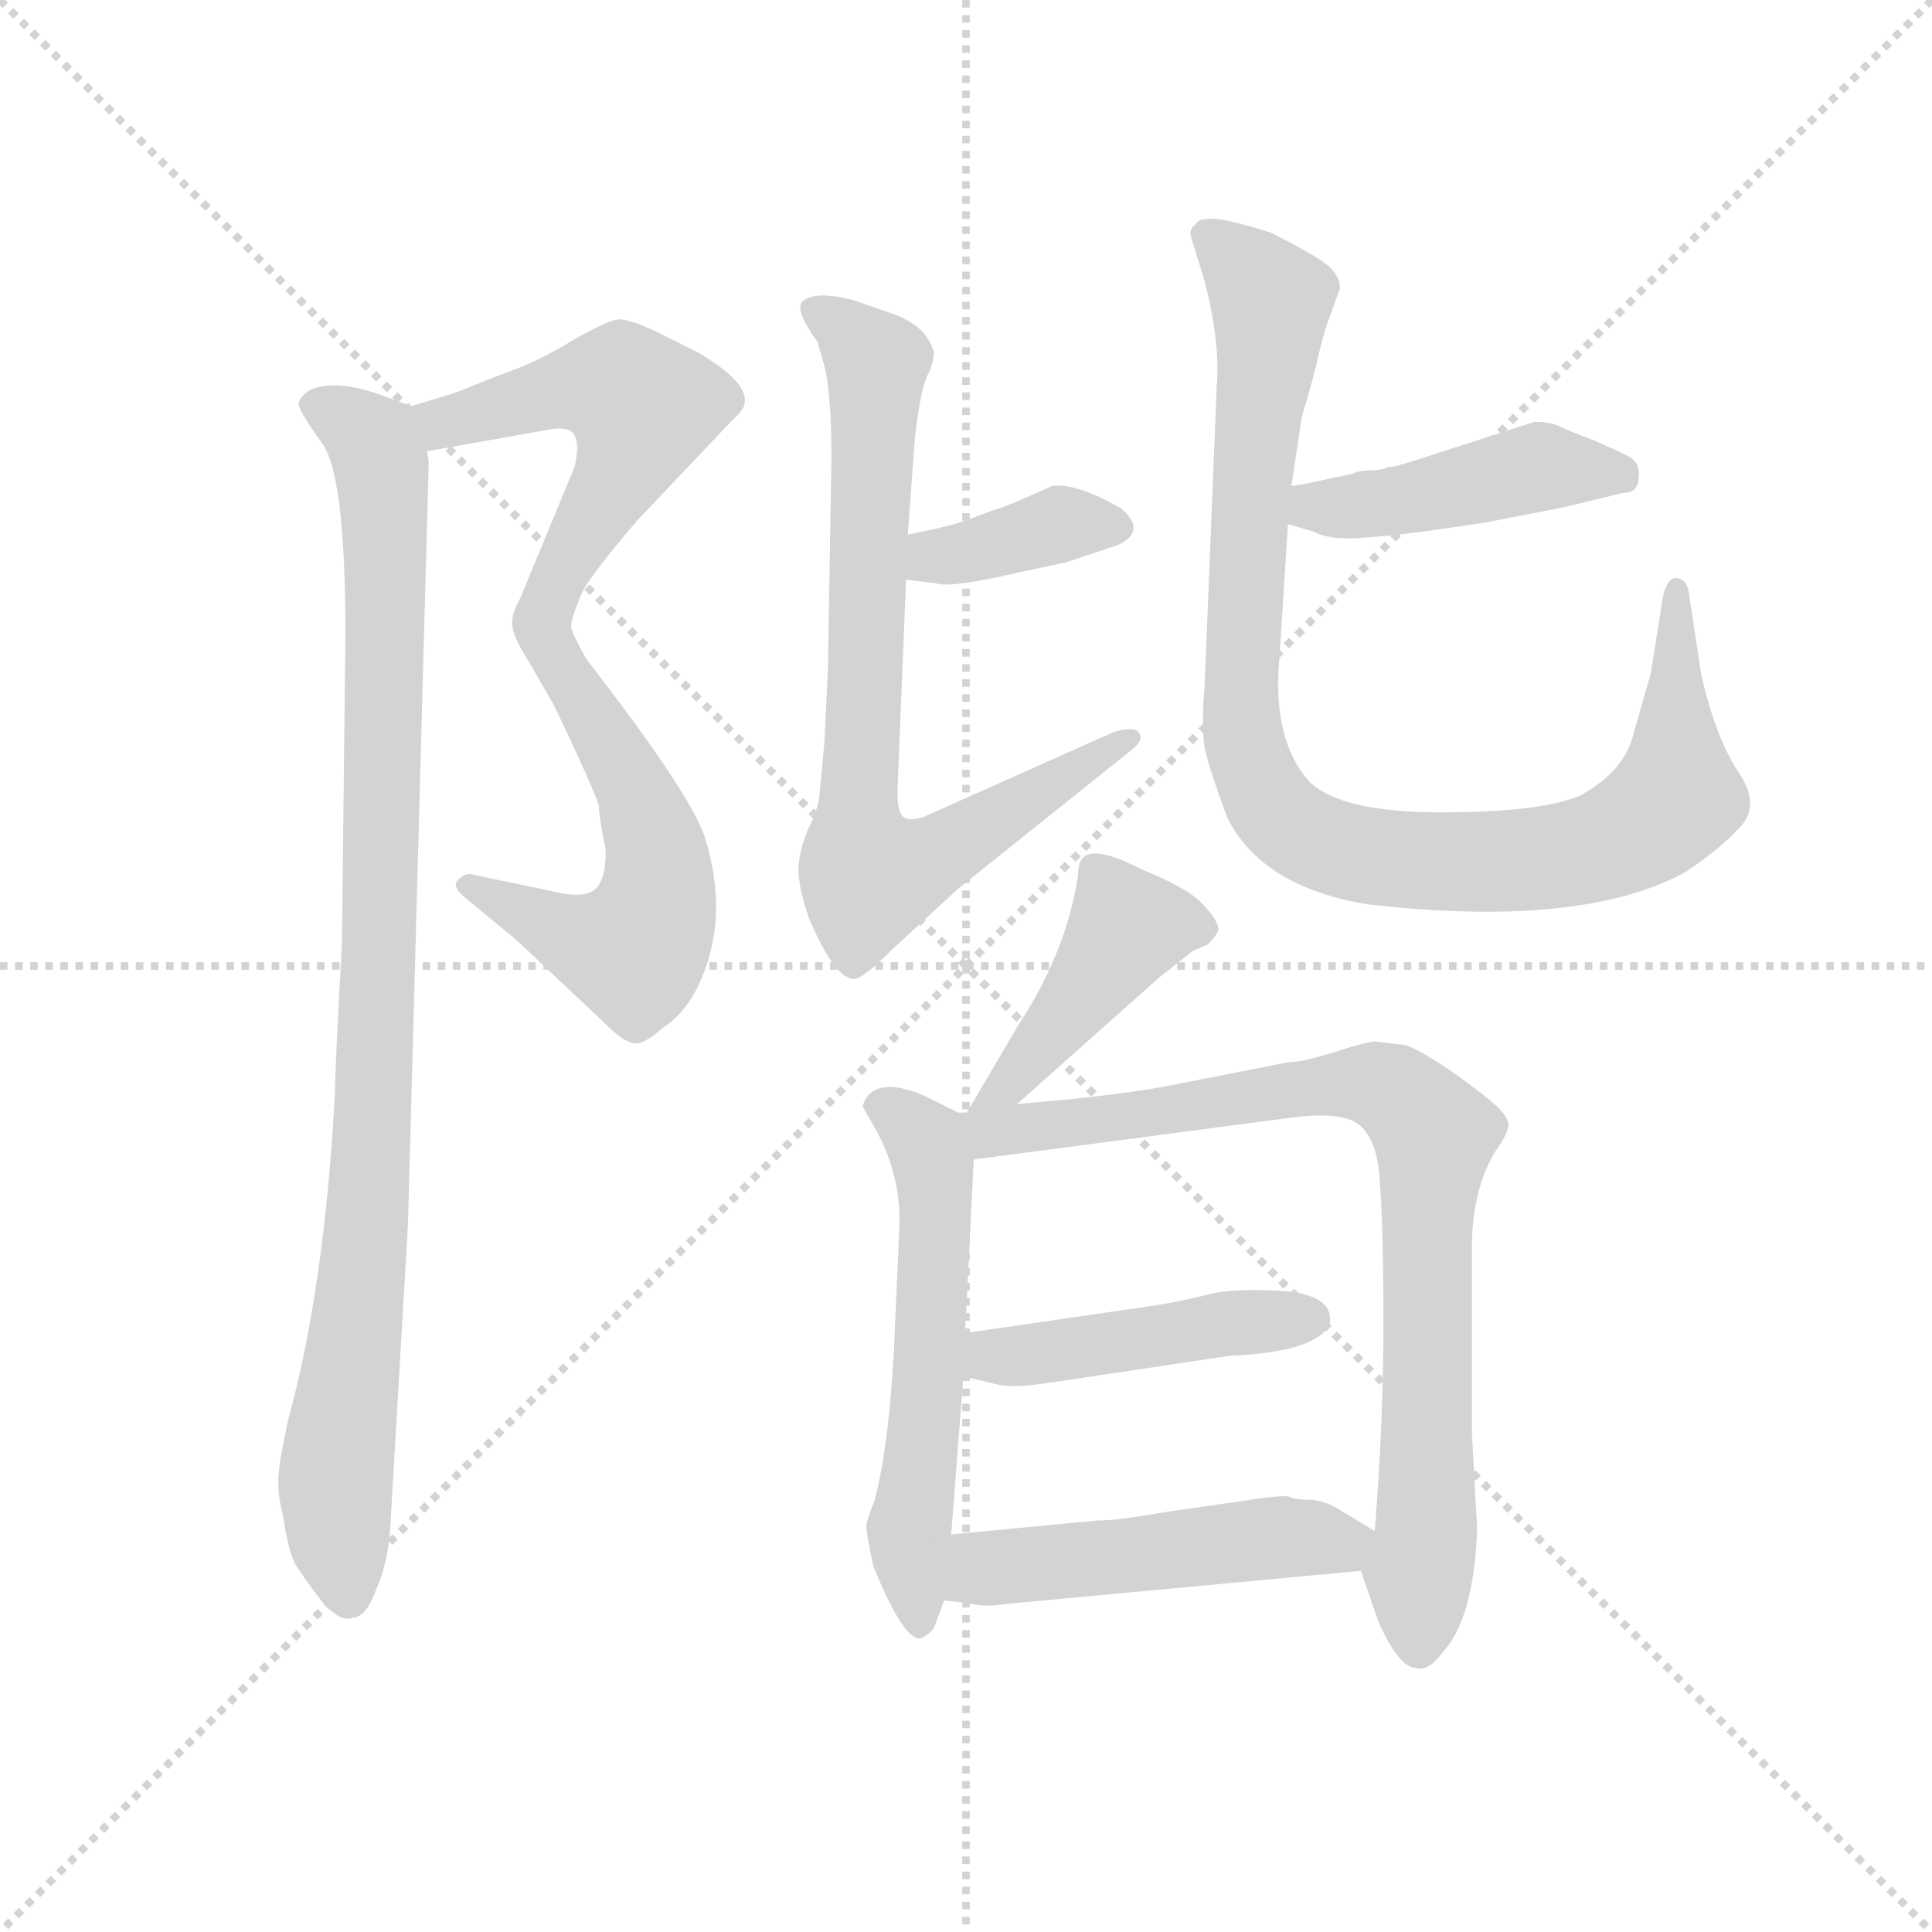 <svg version="1.1" viewBox="0 0 1024 1024" xmlns="http://www.w3.org/2000/svg">
  <g stroke="lightgray" stroke-dasharray="1,1" stroke-width="1" transform="scale(4, 4)">
    <line x1="0" y1="0" x2="256" y2="256"></line>
    <line x1="256" y1="0" x2="0" y2="256"></line>
    <line x1="128" y1="0" x2="128" y2="256"></line>
    <line x1="0" y1="128" x2="256" y2="128"></line>
  </g>
  <g transform="scale(0.92, -0.92) translate(60, -830)">
    <style type="text/css">
      
        @keyframes keyframes0 {
          from {
            stroke: blue;
            stroke-dashoffset: 541;
            stroke-width: 128;
          }
          64% {
            animation-timing-function: step-end;
            stroke: blue;
            stroke-dashoffset: 0;
            stroke-width: 128;
          }
          to {
            stroke: black;
            stroke-width: 1024;
          }
        }
        #make-me-a-hanzi-animation-0 {
          animation: keyframes0 0.69s both;
          animation-delay: 0s;
          animation-timing-function: linear;
        }
      
        @keyframes keyframes1 {
          from {
            stroke: blue;
            stroke-dashoffset: 556;
            stroke-width: 128;
          }
          64% {
            animation-timing-function: step-end;
            stroke: blue;
            stroke-dashoffset: 0;
            stroke-width: 128;
          }
          to {
            stroke: black;
            stroke-width: 1024;
          }
        }
        #make-me-a-hanzi-animation-1 {
          animation: keyframes1 0.702s both;
          animation-delay: 0.69s;
          animation-timing-function: linear;
        }
      
        @keyframes keyframes2 {
          from {
            stroke: blue;
            stroke-dashoffset: 962;
            stroke-width: 128;
          }
          76% {
            animation-timing-function: step-end;
            stroke: blue;
            stroke-dashoffset: 0;
            stroke-width: 128;
          }
          to {
            stroke: black;
            stroke-width: 1024;
          }
        }
        #make-me-a-hanzi-animation-2 {
          animation: keyframes2 1.033s both;
          animation-delay: 1.393s;
          animation-timing-function: linear;
        }
      
        @keyframes keyframes3 {
          from {
            stroke: blue;
            stroke-dashoffset: 375;
            stroke-width: 128;
          }
          55% {
            animation-timing-function: step-end;
            stroke: blue;
            stroke-dashoffset: 0;
            stroke-width: 128;
          }
          to {
            stroke: black;
            stroke-width: 1024;
          }
        }
        #make-me-a-hanzi-animation-3 {
          animation: keyframes3 0.555s both;
          animation-delay: 2.426s;
          animation-timing-function: linear;
        }
      
        @keyframes keyframes4 {
          from {
            stroke: blue;
            stroke-dashoffset: 768;
            stroke-width: 128;
          }
          71% {
            animation-timing-function: step-end;
            stroke: blue;
            stroke-dashoffset: 0;
            stroke-width: 128;
          }
          to {
            stroke: black;
            stroke-width: 1024;
          }
        }
        #make-me-a-hanzi-animation-4 {
          animation: keyframes4 0.875s both;
          animation-delay: 2.981s;
          animation-timing-function: linear;
        }
      
        @keyframes keyframes5 {
          from {
            stroke: blue;
            stroke-dashoffset: 443;
            stroke-width: 128;
          }
          59% {
            animation-timing-function: step-end;
            stroke: blue;
            stroke-dashoffset: 0;
            stroke-width: 128;
          }
          to {
            stroke: black;
            stroke-width: 1024;
          }
        }
        #make-me-a-hanzi-animation-5 {
          animation: keyframes5 0.611s both;
          animation-delay: 3.856s;
          animation-timing-function: linear;
        }
      
        @keyframes keyframes6 {
          from {
            stroke: blue;
            stroke-dashoffset: 972;
            stroke-width: 128;
          }
          76% {
            animation-timing-function: step-end;
            stroke: blue;
            stroke-dashoffset: 0;
            stroke-width: 128;
          }
          to {
            stroke: black;
            stroke-width: 1024;
          }
        }
        #make-me-a-hanzi-animation-6 {
          animation: keyframes6 1.041s both;
          animation-delay: 4.466s;
          animation-timing-function: linear;
        }
      
        @keyframes keyframes7 {
          from {
            stroke: blue;
            stroke-dashoffset: 433;
            stroke-width: 128;
          }
          58% {
            animation-timing-function: step-end;
            stroke: blue;
            stroke-dashoffset: 0;
            stroke-width: 128;
          }
          to {
            stroke: black;
            stroke-width: 1024;
          }
        }
        #make-me-a-hanzi-animation-7 {
          animation: keyframes7 0.602s both;
          animation-delay: 5.507s;
          animation-timing-function: linear;
        }
      
        @keyframes keyframes8 {
          from {
            stroke: blue;
            stroke-dashoffset: 568;
            stroke-width: 128;
          }
          65% {
            animation-timing-function: step-end;
            stroke: blue;
            stroke-dashoffset: 0;
            stroke-width: 128;
          }
          to {
            stroke: black;
            stroke-width: 1024;
          }
        }
        #make-me-a-hanzi-animation-8 {
          animation: keyframes8 0.712s both;
          animation-delay: 6.11s;
          animation-timing-function: linear;
        }
      
        @keyframes keyframes9 {
          from {
            stroke: blue;
            stroke-dashoffset: 827;
            stroke-width: 128;
          }
          73% {
            animation-timing-function: step-end;
            stroke: blue;
            stroke-dashoffset: 0;
            stroke-width: 128;
          }
          to {
            stroke: black;
            stroke-width: 1024;
          }
        }
        #make-me-a-hanzi-animation-9 {
          animation: keyframes9 0.923s both;
          animation-delay: 6.822s;
          animation-timing-function: linear;
        }
      
        @keyframes keyframes10 {
          from {
            stroke: blue;
            stroke-dashoffset: 453;
            stroke-width: 128;
          }
          60% {
            animation-timing-function: step-end;
            stroke: blue;
            stroke-dashoffset: 0;
            stroke-width: 128;
          }
          to {
            stroke: black;
            stroke-width: 1024;
          }
        }
        #make-me-a-hanzi-animation-10 {
          animation: keyframes10 0.619s both;
          animation-delay: 7.745s;
          animation-timing-function: linear;
        }
      
        @keyframes keyframes11 {
          from {
            stroke: blue;
            stroke-dashoffset: 494;
            stroke-width: 128;
          }
          62% {
            animation-timing-function: step-end;
            stroke: blue;
            stroke-dashoffset: 0;
            stroke-width: 128;
          }
          to {
            stroke: black;
            stroke-width: 1024;
          }
        }
        #make-me-a-hanzi-animation-11 {
          animation: keyframes11 0.652s both;
          animation-delay: 8.364s;
          animation-timing-function: linear;
        }
      
    </style>
    
      <path d="M 269 469 Q 269 474 276 490 Q 283 502 307 530 L 361 587 Q 369 594 369 598 Q 371 610 342 627 L 322 637 Q 304 646 297 646 Q 291 646 270 634 Q 249 621 228 614 L 203 604 L 177 596 C 148 587 156 565 186 570 L 259 583 Q 269 584 271 579 Q 274 574 271 561 L 240 486 Q 235 477 235 471 Q 235 464 244 450 C 258 426 262 440 269 469 Z" fill="lightgray"></path>
    
      <path d="M 289 340 Q 289 322 282 317 Q 275 312 256 317 L 213 326 Q 208 328 203 322 Q 201 318 209 312 L 238 288 L 290 239 Q 299 230 305 229 Q 311 228 322 238 Q 336 247 344 266 Q 360 303 346 348 Q 337 374 278 450 Q 270 464 269 469 C 258 497 229 476 244 450 L 259 424 Q 281 378 285 366 Q 285 360 289 340 Z" fill="lightgray"></path>
    
      <path d="M 177 596 L 158 603 Q 143 608 133 608 Q 124 608 118 605 Q 112 601 112 597 Q 113 592 126 574 Q 139 555 139 465 L 137 286 Q 133 214 133 201 Q 127 88 106 12 Q 101 -12 101 -15 Q 99 -28 103 -43 Q 106 -63 110 -71 Q 115 -79 125 -92 Q 136 -105 143 -102 Q 151 -102 157 -85 Q 164 -69 165 -47 L 175 124 L 187 564 L 186 570 C 185 593 185 593 177 596 Z" fill="lightgray"></path>
    
      <path d="M 462 496 L 479 494 Q 487 491 526 500 L 554 506 L 584 516 Q 601 524 586 537 Q 560 552 546 550 Q 520 538 512 536 L 496 530 Q 488 527 463 522 C 434 516 432 500 462 496 Z" fill="lightgray"></path>
    
      <path d="M 457 374 L 462 496 L 463 522 L 467 577 Q 470 604 474 613 Q 478 621 478 627 Q 474 642 455 649 L 432 657 Q 409 663 402 656 Q 398 651 411 633 L 415 619 Q 419 603 419 566 L 417 446 L 415 403 L 412 371 Q 411 363 405 351 Q 400 338 400 329 Q 400 319 406 301 Q 421 266 432 266 Q 437 266 454 283 L 492 318 L 592 398 Q 597 402 597 405 Q 597 413 581 408 L 478 362 Q 466 356 461 359 Q 457 361 457 374 Z" fill="lightgray"></path>
    
      <path d="M 824 587 L 753 564 Q 743 561 741 561 L 740 561 Q 736 559 729 559 Q 723 559 719 557 L 700 553 Q 697 552 684 550 C 654 545 653 536 682 528 L 696 524 Q 704 520 713 520 Q 722 519 762 524 L 796 529 L 842 538 L 875 546 Q 884 546 884 555 Q 885 562 880 566 Q 875 569 859 576 Q 843 582 837 585 Q 832 587 824 587 Z" fill="lightgray"></path>
    
      <path d="M 684 550 L 690 590 Q 697 613 700 627 Q 703 640 707 650 L 712 664 Q 712 671 705 677 Q 698 683 672 696 Q 647 704 638 704 Q 630 704 629 701 Q 625 698 626 694 L 634 668 Q 643 633 641 608 L 634 435 Q 632 412 634 399 Q 637 386 647 359 Q 667 319 728 309 Q 850 295 910 327 Q 930 340 942 353 Q 955 366 941 386 Q 928 406 920 442 L 913 488 Q 912 497 905 497 Q 900 496 898 486 L 891 442 L 881 407 Q 876 386 851 372 Q 829 362 770 362 Q 712 362 694 380 Q 673 404 677 450 L 682 528 L 684 550 Z" fill="lightgray"></path>
    
      <path d="M 526 194 L 608 267 L 627 282 L 636 286 Q 640 290 642 294 Q 642 300 632 310 Q 623 319 598 329 Q 571 343 564 336 Q 561 333 561 325 Q 554 281 527 240 L 497 189 C 482 163 504 174 526 194 Z" fill="lightgray"></path>
    
      <path d="M 488 -54 L 495 37 L 496 62 L 501 162 C 502 188 502 188 497 189 L 492 189 L 472 199 Q 443 211 437 193 Q 437 192 443 182 Q 460 153 458 120 L 455 52 Q 452 -3 444 -34 Q 439 -47 439 -49 Q 439 -52 443 -72 Q 460 -114 470 -114 Q 475 -112 478 -108 L 484 -92 L 488 -54 Z" fill="lightgray"></path>
    
      <path d="M 501 162 L 683 186 Q 713 190 723 182 Q 734 173 735 148 Q 737 123 737 67 Q 737 10 732 -52 C 730 -82 719 -60 724 -75 L 734 -104 Q 746 -131 756 -131 Q 763 -133 771 -122 Q 789 -103 791 -51 L 788 4 L 788 106 Q 787 142 801 166 Q 809 177 809 182 Q 809 186 803 192 Q 797 198 776 213 Q 755 227 749 228 L 732 230 Q 728 230 709 224 Q 690 218 682 218 L 621 206 Q 588 199 526 194 C 485 190 463 157 501 162 Z" fill="lightgray"></path>
    
      <path d="M 495 37 L 512 33 Q 522 30 542 33 L 649 49 Q 698 51 706 67 Q 709 83 682 86 Q 655 88 639 85 Q 624 81 606 78 L 496 62 C 466 58 466 44 495 37 Z" fill="lightgray"></path>
    
      <path d="M 732 -52 L 712 -40 Q 705 -35 695 -34 Q 686 -34 682 -32 L 680 -32 Q 672 -32 654 -35 L 612 -41 Q 584 -46 572 -46 L 488 -54 C 458 -57 454 -88 484 -92 L 500 -94 Q 508 -96 520 -94 L 724 -75 C 754 -72 758 -67 732 -52 Z" fill="lightgray"></path>
    
    
      <clipPath id="make-me-a-hanzi-clip-0">
        <path d="M 269 469 Q 269 474 276 490 Q 283 502 307 530 L 361 587 Q 369 594 369 598 Q 371 610 342 627 L 322 637 Q 304 646 297 646 Q 291 646 270 634 Q 249 621 228 614 L 203 604 L 177 596 C 148 587 156 565 186 570 L 259 583 Q 269 584 271 579 Q 274 574 271 561 L 240 486 Q 235 477 235 471 Q 235 464 244 450 C 258 426 262 440 269 469 Z"></path>
      </clipPath>
      <path clip-path="url(#make-me-a-hanzi-clip-0)" d="M 185 592 L 196 586 L 276 607 L 299 606 L 310 595 L 302 567 L 262 499 L 247 459" fill="none" id="make-me-a-hanzi-animation-0" stroke-dasharray="413 826" stroke-linecap="round"></path>
    
      <clipPath id="make-me-a-hanzi-clip-1">
        <path d="M 289 340 Q 289 322 282 317 Q 275 312 256 317 L 213 326 Q 208 328 203 322 Q 201 318 209 312 L 238 288 L 290 239 Q 299 230 305 229 Q 311 228 322 238 Q 336 247 344 266 Q 360 303 346 348 Q 337 374 278 450 Q 270 464 269 469 C 258 497 229 476 244 450 L 259 424 Q 281 378 285 366 Q 285 360 289 340 Z"></path>
      </clipPath>
      <path clip-path="url(#make-me-a-hanzi-clip-1)" d="M 264 463 L 263 446 L 303 382 L 318 341 L 319 311 L 313 293 L 301 282 L 284 286 L 210 319" fill="none" id="make-me-a-hanzi-animation-1" stroke-dasharray="428 856" stroke-linecap="round"></path>
    
      <clipPath id="make-me-a-hanzi-clip-2">
        <path d="M 177 596 L 158 603 Q 143 608 133 608 Q 124 608 118 605 Q 112 601 112 597 Q 113 592 126 574 Q 139 555 139 465 L 137 286 Q 133 214 133 201 Q 127 88 106 12 Q 101 -12 101 -15 Q 99 -28 103 -43 Q 106 -63 110 -71 Q 115 -79 125 -92 Q 136 -105 143 -102 Q 151 -102 157 -85 Q 164 -69 165 -47 L 175 124 L 187 564 L 186 570 C 185 593 185 593 177 596 Z"></path>
      </clipPath>
      <path clip-path="url(#make-me-a-hanzi-clip-2)" d="M 121 596 L 155 575 L 162 510 L 155 180 L 133 -30 L 141 -89" fill="none" id="make-me-a-hanzi-animation-2" stroke-dasharray="834 1668" stroke-linecap="round"></path>
    
      <clipPath id="make-me-a-hanzi-clip-3">
        <path d="M 462 496 L 479 494 Q 487 491 526 500 L 554 506 L 584 516 Q 601 524 586 537 Q 560 552 546 550 Q 520 538 512 536 L 496 530 Q 488 527 463 522 C 434 516 432 500 462 496 Z"></path>
      </clipPath>
      <path clip-path="url(#make-me-a-hanzi-clip-3)" d="M 467 502 L 547 527 L 582 527" fill="none" id="make-me-a-hanzi-animation-3" stroke-dasharray="247 494" stroke-linecap="round"></path>
    
      <clipPath id="make-me-a-hanzi-clip-4">
        <path d="M 457 374 L 462 496 L 463 522 L 467 577 Q 470 604 474 613 Q 478 621 478 627 Q 474 642 455 649 L 432 657 Q 409 663 402 656 Q 398 651 411 633 L 415 619 Q 419 603 419 566 L 417 446 L 415 403 L 412 371 Q 411 363 405 351 Q 400 338 400 329 Q 400 319 406 301 Q 421 266 432 266 Q 437 266 454 283 L 492 318 L 592 398 Q 597 402 597 405 Q 597 413 581 408 L 478 362 Q 466 356 461 359 Q 457 361 457 374 Z"></path>
      </clipPath>
      <path clip-path="url(#make-me-a-hanzi-clip-4)" d="M 409 652 L 445 618 L 434 374 L 439 328 L 470 332 L 591 404" fill="none" id="make-me-a-hanzi-animation-4" stroke-dasharray="640 1280" stroke-linecap="round"></path>
    
      <clipPath id="make-me-a-hanzi-clip-5">
        <path d="M 824 587 L 753 564 Q 743 561 741 561 L 740 561 Q 736 559 729 559 Q 723 559 719 557 L 700 553 Q 697 552 684 550 C 654 545 653 536 682 528 L 696 524 Q 704 520 713 520 Q 722 519 762 524 L 796 529 L 842 538 L 875 546 Q 884 546 884 555 Q 885 562 880 566 Q 875 569 859 576 Q 843 582 837 585 Q 832 587 824 587 Z"></path>
      </clipPath>
      <path clip-path="url(#make-me-a-hanzi-clip-5)" d="M 690 544 L 711 537 L 825 561 L 873 557" fill="none" id="make-me-a-hanzi-animation-5" stroke-dasharray="315 630" stroke-linecap="round"></path>
    
      <clipPath id="make-me-a-hanzi-clip-6">
        <path d="M 684 550 L 690 590 Q 697 613 700 627 Q 703 640 707 650 L 712 664 Q 712 671 705 677 Q 698 683 672 696 Q 647 704 638 704 Q 630 704 629 701 Q 625 698 626 694 L 634 668 Q 643 633 641 608 L 634 435 Q 632 412 634 399 Q 637 386 647 359 Q 667 319 728 309 Q 850 295 910 327 Q 930 340 942 353 Q 955 366 941 386 Q 928 406 920 442 L 913 488 Q 912 497 905 497 Q 900 496 898 486 L 891 442 L 881 407 Q 876 386 851 372 Q 829 362 770 362 Q 712 362 694 380 Q 673 404 677 450 L 682 528 L 684 550 Z"></path>
      </clipPath>
      <path clip-path="url(#make-me-a-hanzi-clip-6)" d="M 636 694 L 672 656 L 655 415 L 666 375 L 679 358 L 724 337 L 794 333 L 851 339 L 890 356 L 906 374 L 905 489" fill="none" id="make-me-a-hanzi-animation-6" stroke-dasharray="844 1688" stroke-linecap="round"></path>
    
      <clipPath id="make-me-a-hanzi-clip-7">
        <path d="M 526 194 L 608 267 L 627 282 L 636 286 Q 640 290 642 294 Q 642 300 632 310 Q 623 319 598 329 Q 571 343 564 336 Q 561 333 561 325 Q 554 281 527 240 L 497 189 C 482 163 504 174 526 194 Z"></path>
      </clipPath>
      <path clip-path="url(#make-me-a-hanzi-clip-7)" d="M 633 295 L 588 294 L 524 208 L 504 194" fill="none" id="make-me-a-hanzi-animation-7" stroke-dasharray="305 610" stroke-linecap="round"></path>
    
      <clipPath id="make-me-a-hanzi-clip-8">
        <path d="M 488 -54 L 495 37 L 496 62 L 501 162 C 502 188 502 188 497 189 L 492 189 L 472 199 Q 443 211 437 193 Q 437 192 443 182 Q 460 153 458 120 L 455 52 Q 452 -3 444 -34 Q 439 -47 439 -49 Q 439 -52 443 -72 Q 460 -114 470 -114 Q 475 -112 478 -108 L 484 -92 L 488 -54 Z"></path>
      </clipPath>
      <path clip-path="url(#make-me-a-hanzi-clip-8)" d="M 448 192 L 475 170 L 478 156 L 474 16 L 464 -49 L 470 -106" fill="none" id="make-me-a-hanzi-animation-8" stroke-dasharray="440 880" stroke-linecap="round"></path>
    
      <clipPath id="make-me-a-hanzi-clip-9">
        <path d="M 501 162 L 683 186 Q 713 190 723 182 Q 734 173 735 148 Q 737 123 737 67 Q 737 10 732 -52 C 730 -82 719 -60 724 -75 L 734 -104 Q 746 -131 756 -131 Q 763 -133 771 -122 Q 789 -103 791 -51 L 788 4 L 788 106 Q 787 142 801 166 Q 809 177 809 182 Q 809 186 803 192 Q 797 198 776 213 Q 755 227 749 228 L 732 230 Q 728 230 709 224 Q 690 218 682 218 L 621 206 Q 588 199 526 194 C 485 190 463 157 501 162 Z"></path>
      </clipPath>
      <path clip-path="url(#make-me-a-hanzi-clip-9)" d="M 508 170 L 513 178 L 705 206 L 733 205 L 752 194 L 767 175 L 758 -118" fill="none" id="make-me-a-hanzi-animation-9" stroke-dasharray="699 1398" stroke-linecap="round"></path>
    
      <clipPath id="make-me-a-hanzi-clip-10">
        <path d="M 495 37 L 512 33 Q 522 30 542 33 L 649 49 Q 698 51 706 67 Q 709 83 682 86 Q 655 88 639 85 Q 624 81 606 78 L 496 62 C 466 58 466 44 495 37 Z"></path>
      </clipPath>
      <path clip-path="url(#make-me-a-hanzi-clip-10)" d="M 501 43 L 511 49 L 647 68 L 695 70" fill="none" id="make-me-a-hanzi-animation-10" stroke-dasharray="325 650" stroke-linecap="round"></path>
    
      <clipPath id="make-me-a-hanzi-clip-11">
        <path d="M 732 -52 L 712 -40 Q 705 -35 695 -34 Q 686 -34 682 -32 L 680 -32 Q 672 -32 654 -35 L 612 -41 Q 584 -46 572 -46 L 488 -54 C 458 -57 454 -88 484 -92 L 500 -94 Q 508 -96 520 -94 L 724 -75 C 754 -72 758 -67 732 -52 Z"></path>
      </clipPath>
      <path clip-path="url(#make-me-a-hanzi-clip-11)" d="M 489 -86 L 511 -73 L 723 -55" fill="none" id="make-me-a-hanzi-animation-11" stroke-dasharray="366 732" stroke-linecap="round"></path>
    
  </g>
</svg>